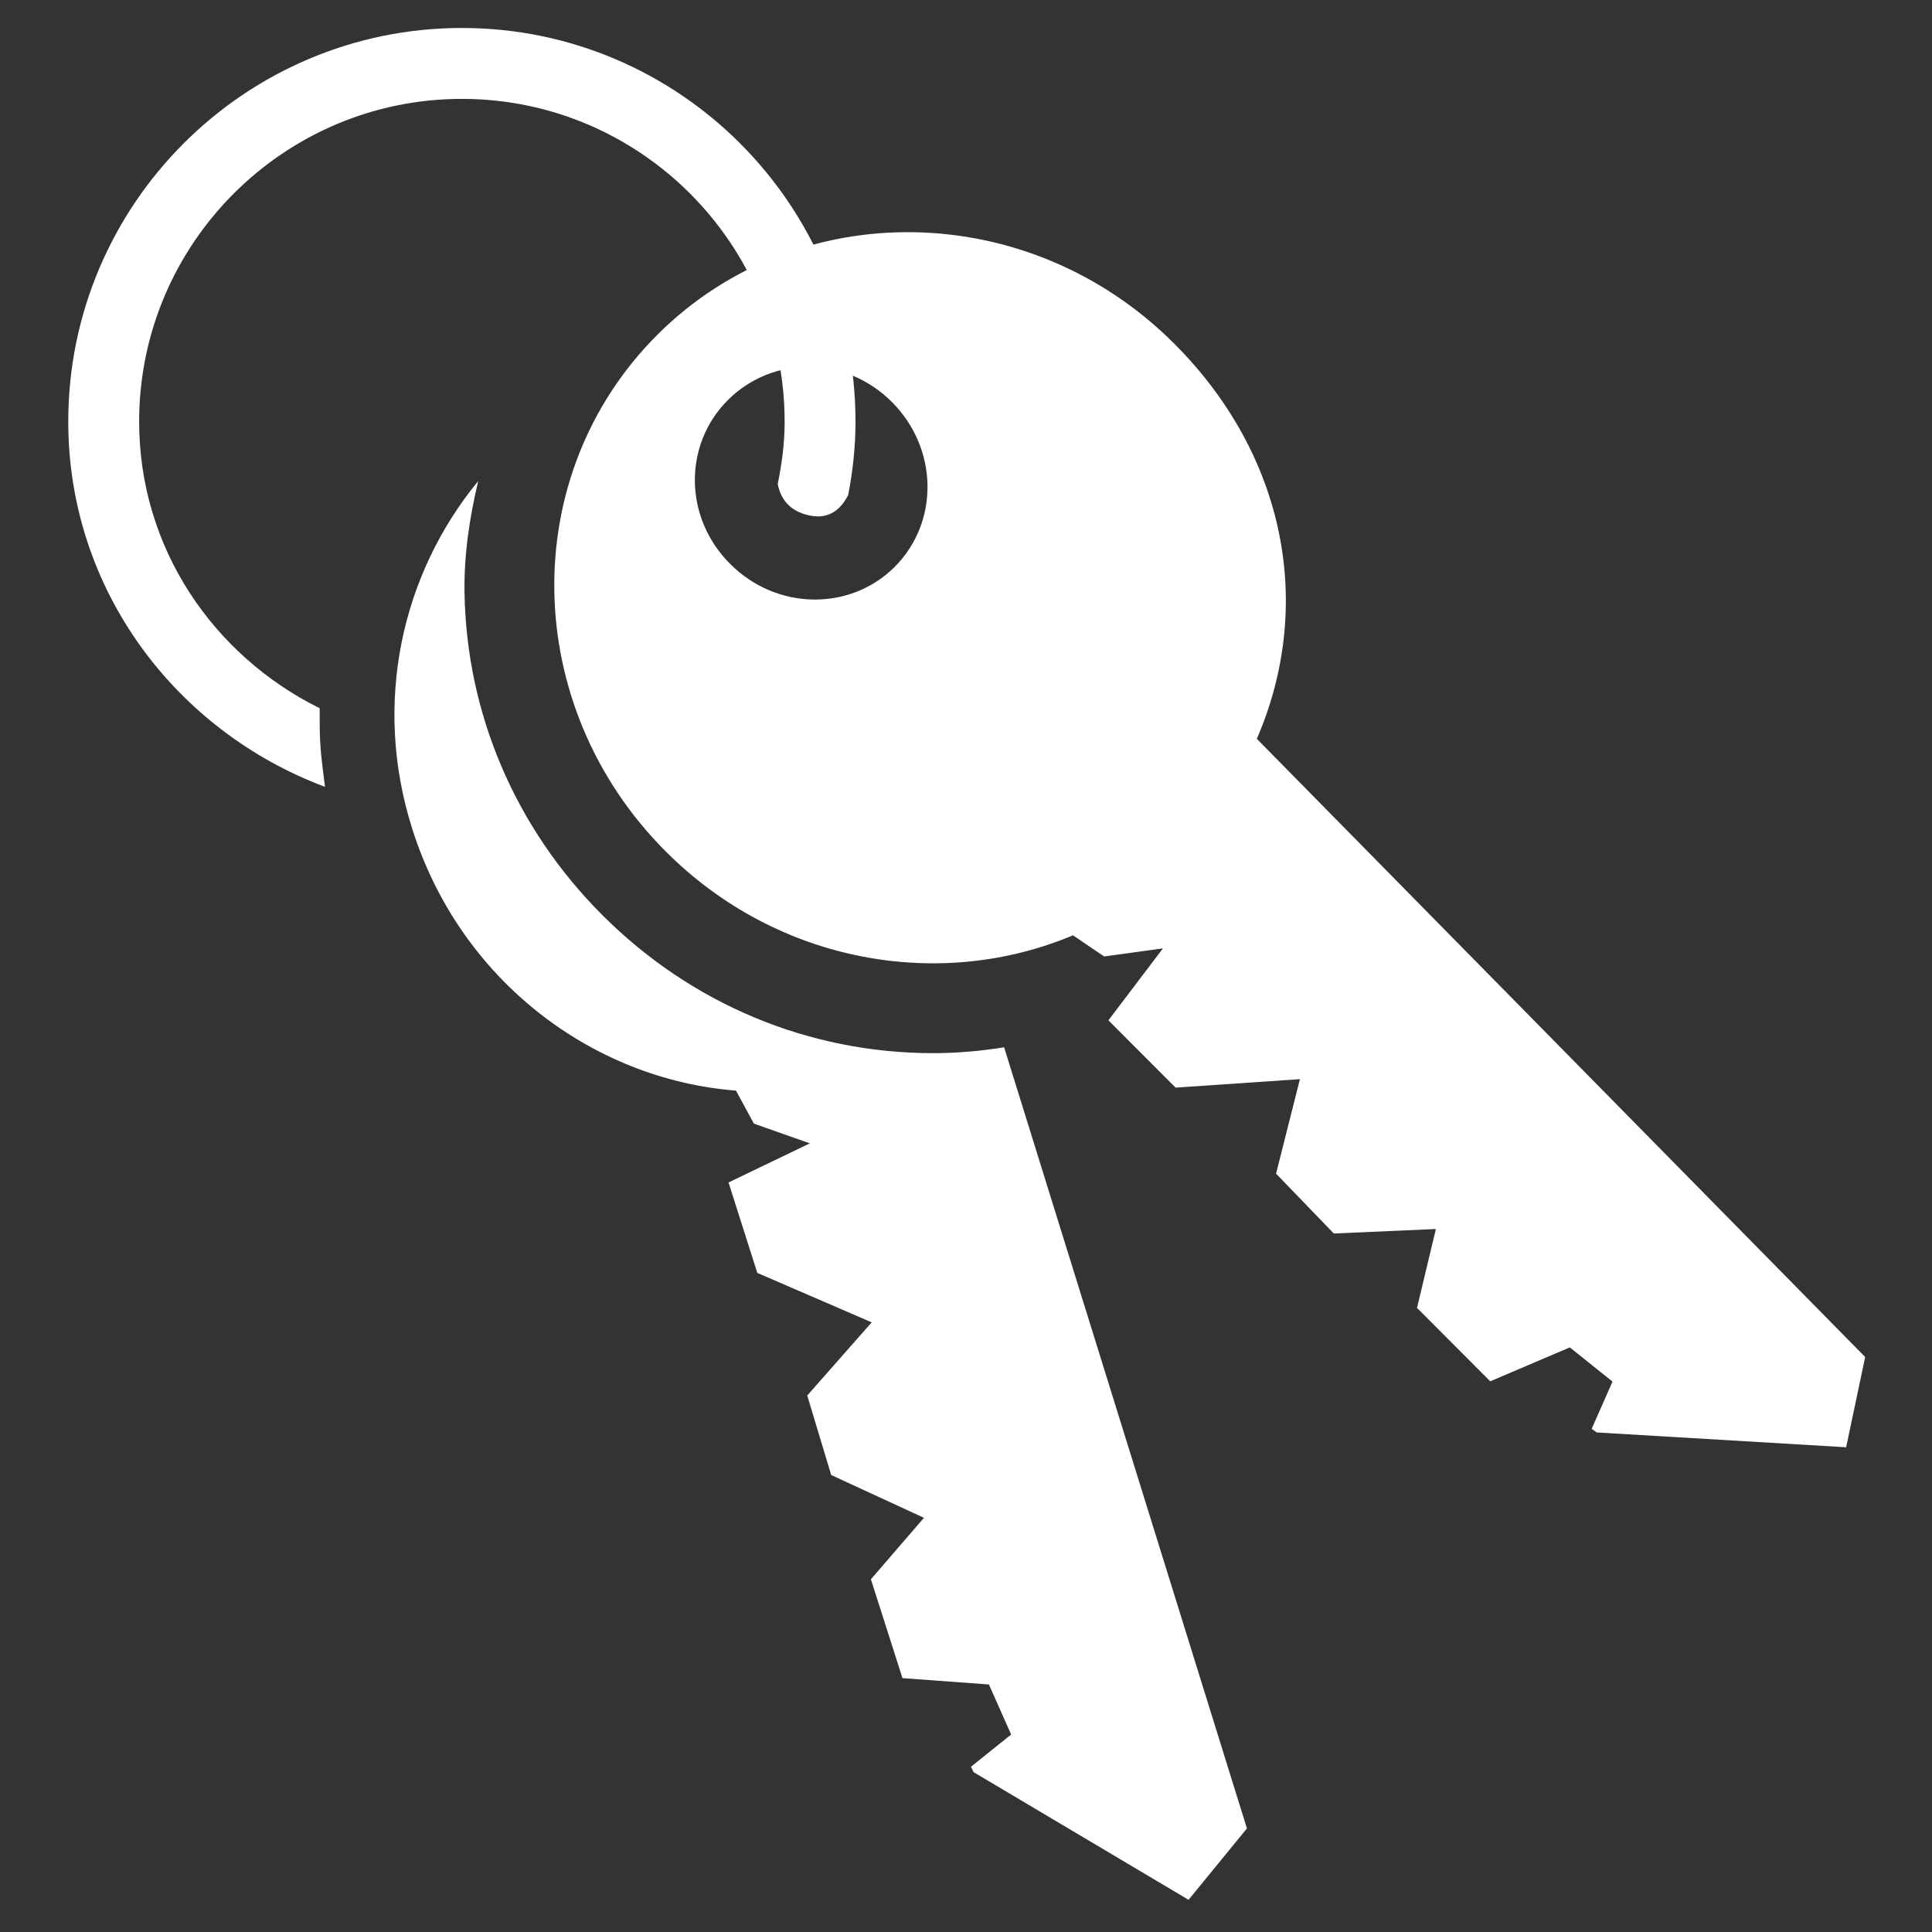 <svg xmlns="http://www.w3.org/2000/svg" xmlns:xlink="http://www.w3.org/1999/xlink" version="1.1" id="Layer_1" x="0px" y="0px" width="100px" height="100px" viewBox="0 0 100 100" enable-background="new 0 0 100 100" xml:space="preserve">
<rect x="0" y="0" width="100" height="100" fill="#333333" stroke="none"/>
<path fill-rule="evenodd" clip-rule="evenodd" fill="#ffffff" d="M34.457,44.069c5.786,5.797,14.198,7.239,21.08,4.343l1.617,1.095l3.041-0.42  l-2.824,3.725l3.477,3.483l6.436-0.438l-1.235,4.891l2.989,3.098l5.283-0.233l-0.977,4.083l3.79,3.8l4.119-1.755l2.211,1.771  l-1.079,2.443l0.259,0.188l12.912,0.767l0.985-4.671L65.053,38.241c2.978-6.876,1.515-14.655-4.268-20.447  c-7.512-7.524-19.499-7.716-26.754-0.472C26.735,24.603,26.948,36.549,34.457,44.069z M37.786,29.181  c-2.397-2.393-2.421-6.17-0.106-8.479c2.331-2.32,6.1-2.289,8.488,0.109c2.397,2.403,2.462,6.206,0.14,8.531  C43.99,31.656,40.173,31.588,37.786,29.181z"/>
<g>
	<path fill="#ffffff" d="M31.167,47.354c-4.492-4.494-7.021-10.416-7.123-16.669c-0.034-1.987,0.265-3.912,0.708-5.786   c-3.955,4.806-5.491,11.5-3.404,18.033c2.479,7.8,9.304,12.937,16.746,13.518l0.928,1.708l2.896,1.022l-4.209,2.024l1.489,4.681   l5.921,2.56l-3.336,3.786l1.24,4.116l4.8,2.215l-2.745,3.182l1.634,5.116l4.474,0.328l1.151,2.59l-2.081,1.67l0.14,0.28   l11.124,6.606l3.021-3.694L51.973,54.208c-1.208,0.193-2.432,0.303-3.678,0.303C41.857,54.511,35.772,51.967,31.167,47.354z"/>
</g>
<g>
	<path fill="#ffffff" d="M23.907,1.448c-11.235,0-20.374,9.139-20.374,20.374c0,8.718,5.574,16.015,13.29,18.906   c-0.081-0.634-0.165-1.262-0.223-1.92c-0.062-0.738-0.054-1.443-0.052-2.149c-5.504-2.724-9.346-8.292-9.346-14.836   c0-9.211,7.494-16.705,16.705-16.705c9.211,0,16.705,7.493,16.705,16.705c0,1.11-0.14,2.18-0.358,3.228   c0.141,0.716,0.566,1.422,1.697,1.64c1.022,0.197,1.609-0.395,1.951-1.069c0.239-1.23,0.379-2.497,0.379-3.799   C44.281,10.587,35.143,1.448,23.907,1.448z"/>
</g>
</svg>